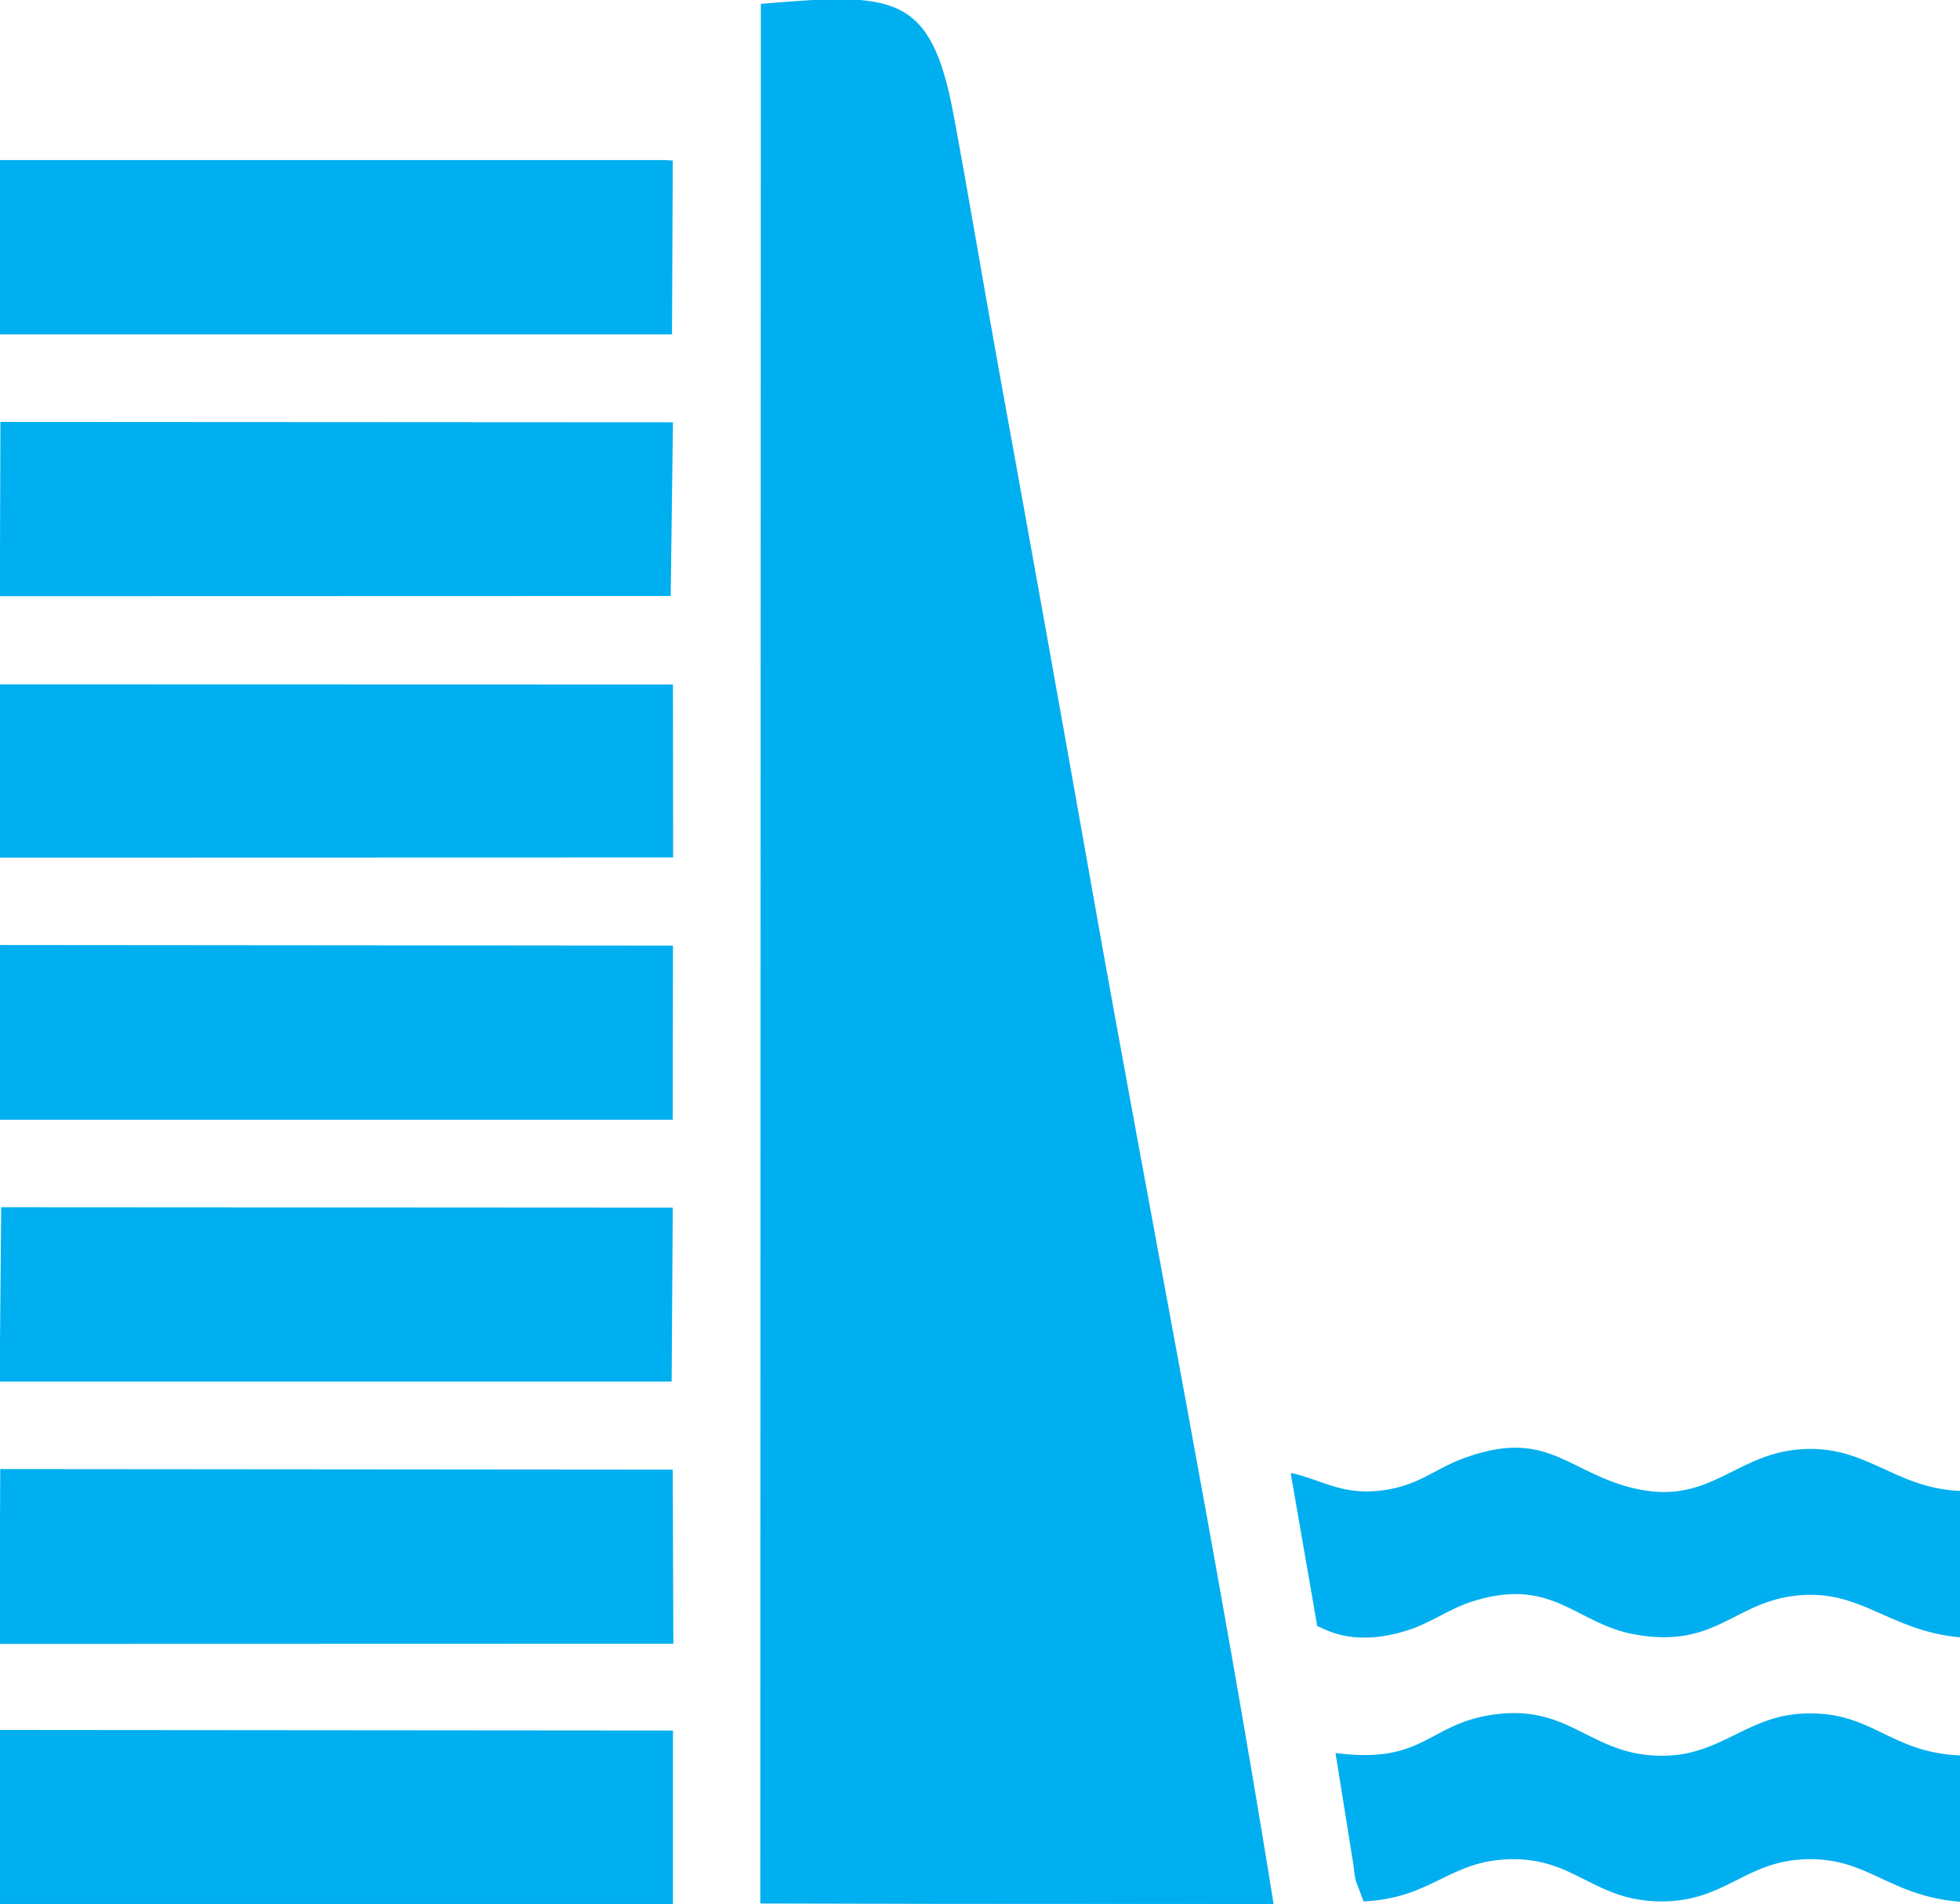 <?xml version="1.0" encoding="UTF-8"?>
<!DOCTYPE svg PUBLIC "-//W3C//DTD SVG 1.1//EN" "http://www.w3.org/Graphics/SVG/1.1/DTD/svg11.dtd">
<!-- Creator: CorelDRAW X7 -->
<svg xmlns="http://www.w3.org/2000/svg" xml:space="preserve" width="104mm" height="101mm" version="1.1" style="shape-rendering:geometricPrecision; text-rendering:geometricPrecision; image-rendering:optimizeQuality; fill-rule:evenodd; clip-rule:evenodd"
viewBox="0 0 10400 10100"
 xmlns:xlink="http://www.w3.org/1999/xlink">
 <defs>
  <style type="text/css">
   <![CDATA[
    .str0 {stroke:#00AFEF;stroke-width:7.62}
    .fil0 {fill:#00AFEF}
   ]]>
  </style>
 </defs>
 <g id="Layer_x0020_1">
  <g id="_883388000">
   <path class="fil0 str0" d="M4038 10094l2716 6c-289,-1801 -651,-3620 -970,-5421 -161,-910 -323,-1811 -488,-2719 -82,-451 -157,-906 -241,-1356 -120,-639 -316,-639 -1014,-580l-3 10070z"/>
   <polygon class="fil0 str0" points="1,8717 3569,8716 3566,7800 5,7797 "/>
   <polygon class="fil0 str0" points="1,10100 3567,10100 3567,9184 1,9181 "/>
   <polygon class="fil0 str0" points="1,5936 3566,5936 3567,5020 1,5017 "/>
   <polygon class="fil0 str0" points="1,1770 3562,1770 3566,855 3530,853 2,853 "/>
   <polygon class="fil0 str0" points="2,7325 3560,7325 3566,6410 10,6408 "/>
   <polygon class="fil0 str0" points="3,3159 3555,3158 3567,2244 6,2242 "/>
   <polygon class="fil0 str0" points="3,3791 0,4546 3568,4545 3567,3635 3,3634 "/>
   <path class="fil0 str0" d="M6853 7818l140 806c31,7 167,110 452,28 152,-44 233,-120 379,-164 416,-127 543,123 847,178 423,78 520,-160 841,-203 356,-49 507,185 888,219l-2 -769c-366,-17 -506,-264 -883,-217 -333,42 -469,316 -895,190 -319,-94 -434,-306 -864,-142 -147,56 -225,138 -413,165 -216,31 -323,-52 -490,-91z"/>
   <path class="fil0 str0" d="M7091 9304l94 587c4,31 6,59 13,86l40 106c365,-19 448,-216 775,-224 349,-7 445,223 802,224 344,0 443,-217 775,-224 325,-7 432,194 810,226l-2 -769c-376,-16 -469,-240 -831,-222 -324,15 -454,258 -825,220 -324,-33 -436,-270 -821,-214 -344,50 -362,263 -830,204z"/>
  </g>
 </g>
</svg>
